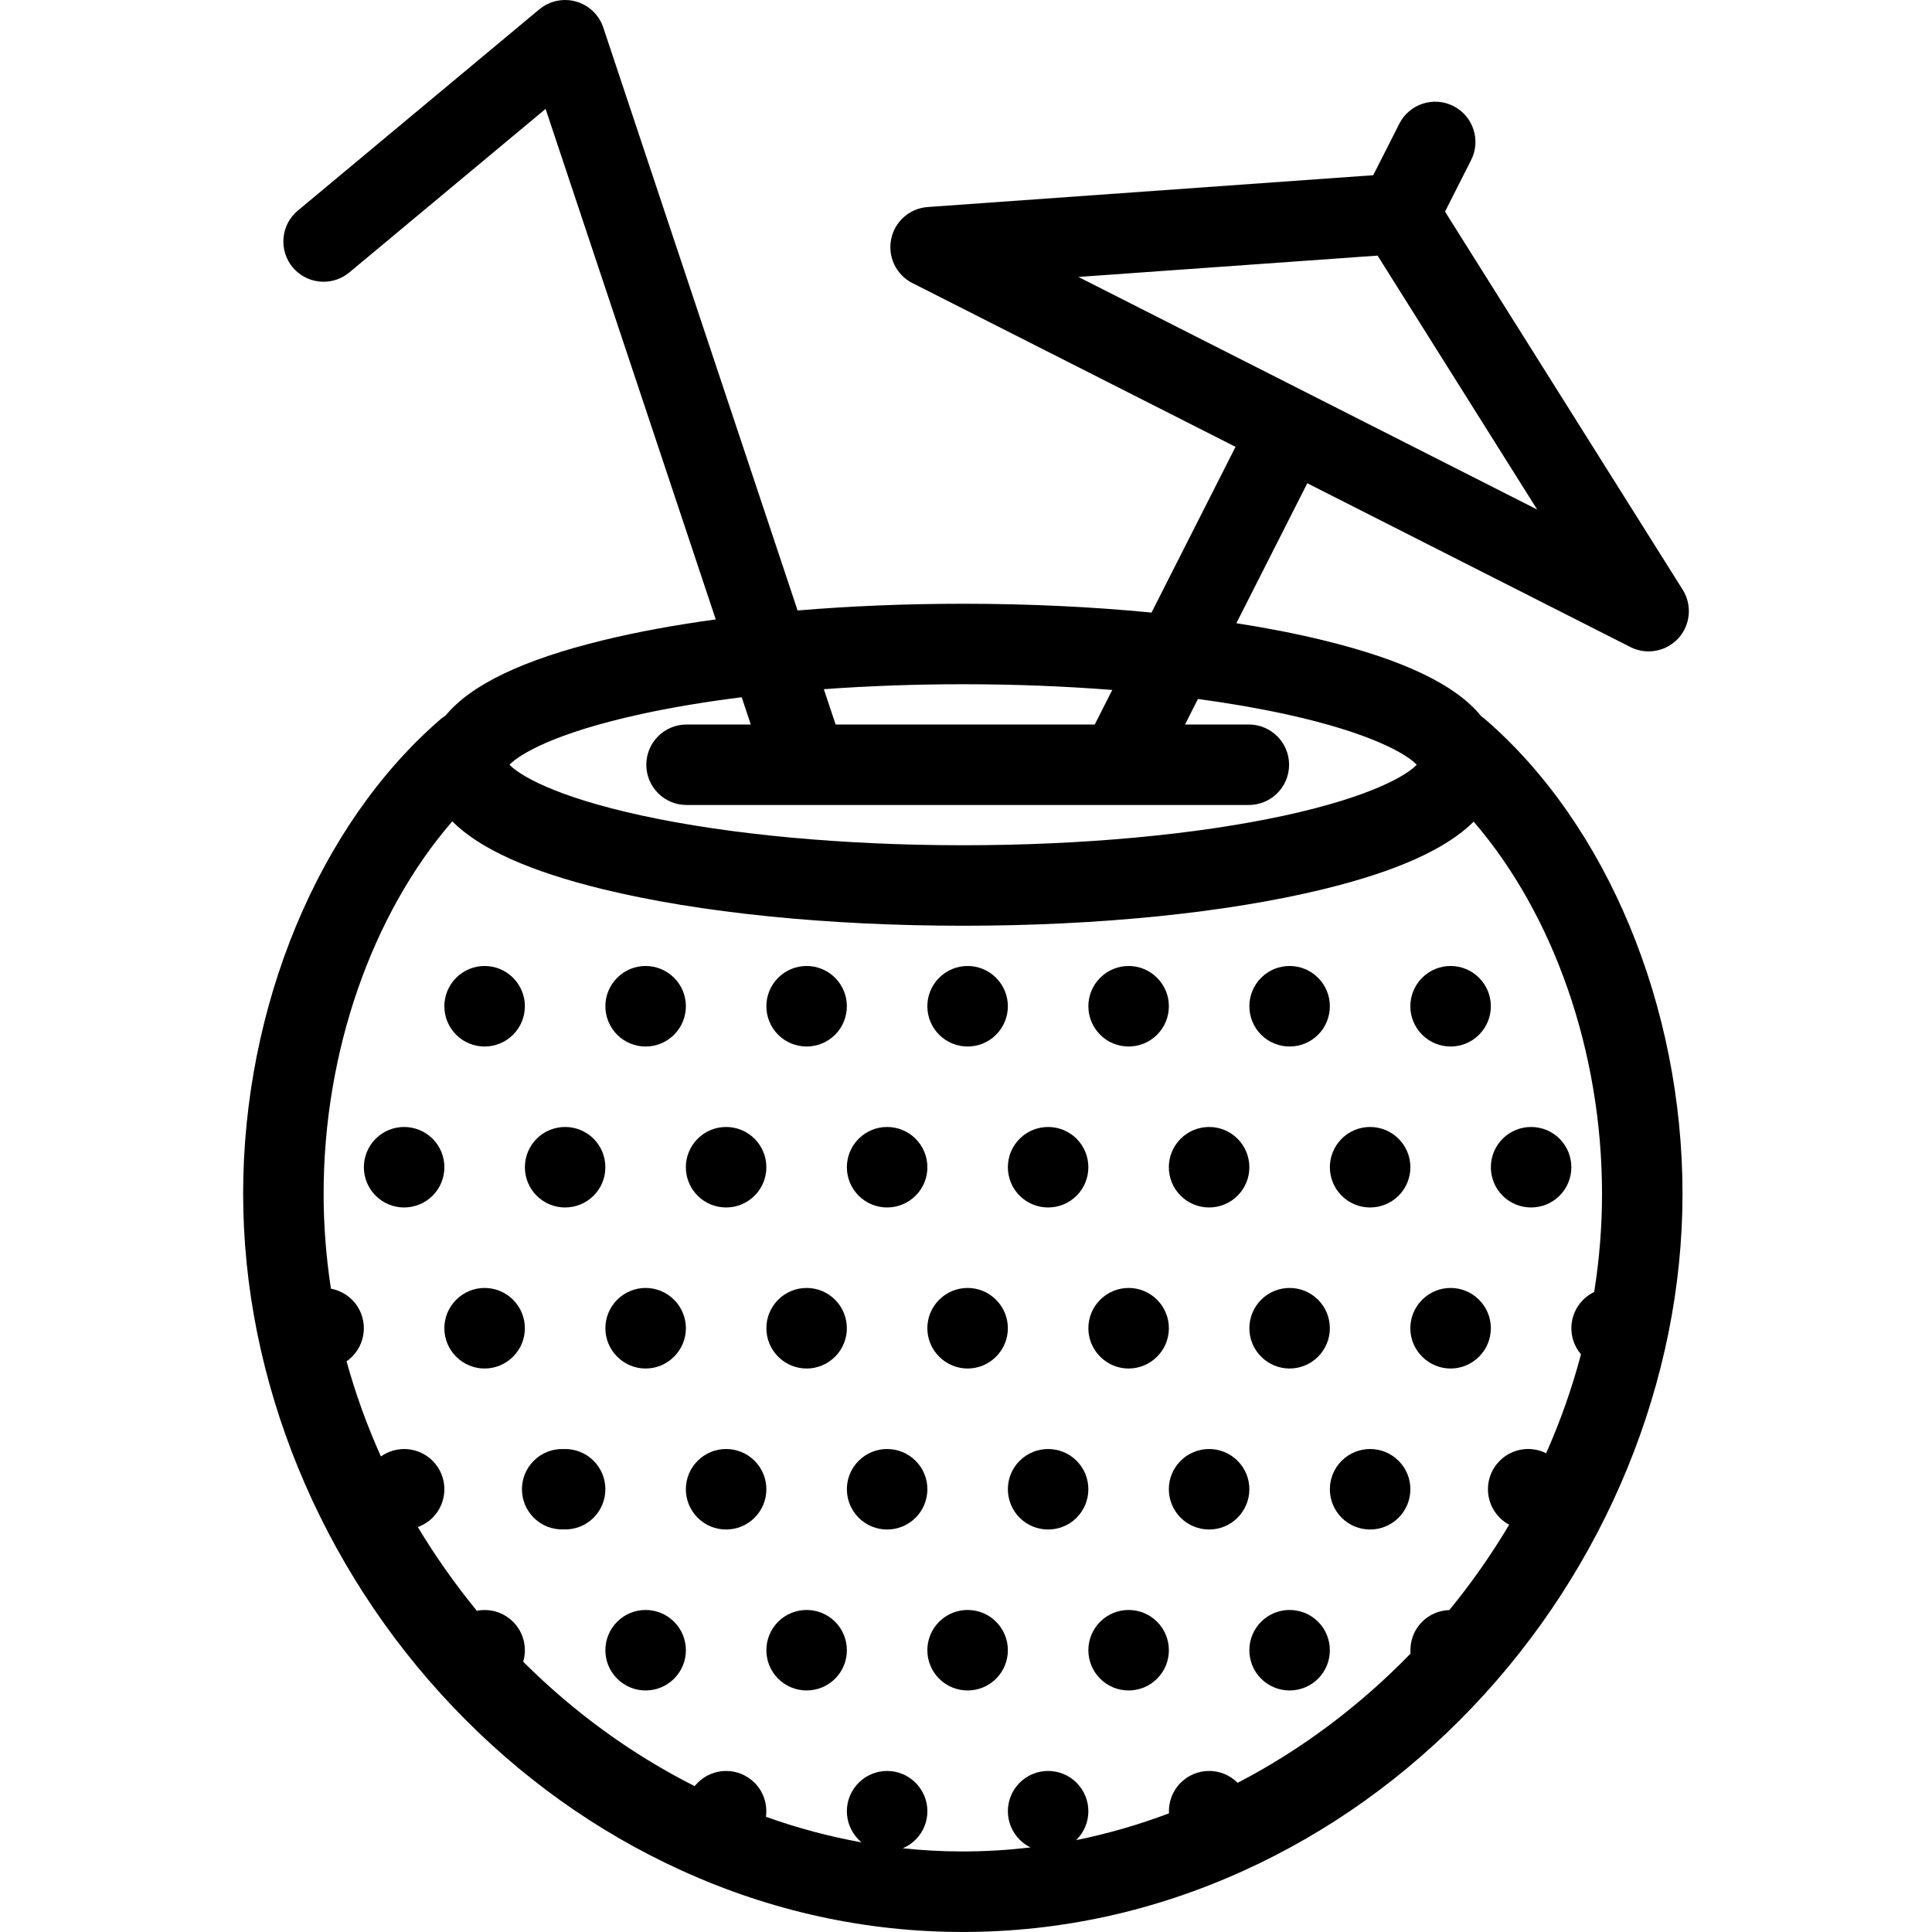 <svg xmlns="http://www.w3.org/2000/svg" xmlns:xlink="http://www.w3.org/1999/xlink" version="1.1" x="0px" y="0px" viewBox="0 0 512 512" enable-background="new 0 0 512 512" xml:space="preserve"><g><path fill="#000000" d="M135.967,274.219c4.172-4.18,4.172-10.93,0-15.094c-4.156-4.172-10.922-4.172-15.078,0   c-4.172,4.164-4.172,10.914,0,15.094C125.045,278.375,131.811,278.375,135.967,274.219z"></path><path fill="#000000" d="M178.637,274.219c4.172-4.18,4.172-10.93,0-15.094c-4.171-4.172-10.921-4.172-15.077,0   c-4.172,4.164-4.172,10.914,0,15.094C167.716,278.375,174.466,278.375,178.637,274.219z"></path><path fill="#000000" d="M221.309,274.219c4.156-4.18,4.156-10.93,0-15.094c-4.172-4.172-10.922-4.172-15.094,0   c-4.156,4.164-4.156,10.914,0,15.094C210.387,278.375,217.137,278.375,221.309,274.219z"></path><path fill="#000000" d="M263.965,274.219c4.171-4.18,4.171-10.93,0-15.094c-4.156-4.172-10.906-4.172-15.078,0   c-4.172,4.164-4.172,10.914,0,15.094C253.059,278.375,259.809,278.375,263.965,274.219z"></path><path fill="#000000" d="M306.635,274.219c4.172-4.18,4.172-10.93,0-15.094c-4.172-4.172-10.922-4.172-15.077,0   c-4.172,4.164-4.172,10.914,0,15.094C295.713,278.375,302.463,278.375,306.635,274.219z"></path><path fill="#000000" d="M349.307,274.219c4.156-4.18,4.156-10.93,0-15.094c-4.172-4.172-10.922-4.172-15.094,0   c-4.156,4.164-4.156,10.914,0,15.094C338.385,278.375,345.135,278.375,349.307,274.219z"></path><path fill="#000000" d="M376.885,259.125c-4.172,4.164-4.172,10.914,0,15.094c4.172,4.156,10.921,4.156,15.077,0   c4.172-4.18,4.172-10.93,0-15.094C387.806,254.953,381.057,254.953,376.885,259.125z"></path><path fill="#000000" d="M142.217,301.779c-4.156,4.172-4.156,10.938,0,15.094c4.172,4.156,10.921,4.156,15.093,0   c4.156-4.156,4.156-10.922,0-15.094C153.138,297.623,146.389,297.623,142.217,301.779z"></path><path fill="#000000" d="M114.639,301.779c-4.172-4.156-10.922-4.156-15.078,0c-4.172,4.172-4.172,10.938,0,15.094   c4.156,4.156,10.906,4.156,15.078,0S118.811,305.951,114.639,301.779z"></path><path fill="#000000" d="M184.887,301.779c-4.172,4.172-4.172,10.938,0,15.094c4.156,4.156,10.922,4.156,15.078,0   c4.172-4.156,4.172-10.922,0-15.094C195.809,297.623,189.043,297.623,184.887,301.779z"></path><path fill="#000000" d="M227.559,301.779c-4.172,4.172-4.172,10.938,0,15.094c4.156,4.156,10.906,4.156,15.078,0   s4.172-10.922,0-15.094C238.465,297.623,231.715,297.623,227.559,301.779z"></path><path fill="#000000" d="M270.214,301.779c-4.156,4.172-4.156,10.938,0,15.094c4.172,4.156,10.922,4.156,15.094,0   c4.156-4.156,4.156-10.922,0-15.094C281.136,297.623,274.386,297.623,270.214,301.779z"></path><path fill="#000000" d="M312.885,301.779c-4.172,4.172-4.172,10.938,0,15.094s10.922,4.156,15.078,0   c4.172-4.156,4.172-10.922,0-15.094C323.807,297.623,317.057,297.623,312.885,301.779z"></path><path fill="#000000" d="M355.557,301.779c-4.172,4.172-4.172,10.938,0,15.094c4.156,4.156,10.906,4.156,15.078,0   s4.172-10.922,0-15.094C366.463,297.623,359.713,297.623,355.557,301.779z"></path><path fill="#000000" d="M398.212,316.873c4.172,4.156,10.922,4.156,15.093,0c4.156-4.156,4.156-10.922,0-15.094   c-4.171-4.156-10.921-4.156-15.093,0C394.056,305.951,394.056,312.717,398.212,316.873z"></path><path fill="#000000" d="M135.967,344.451c-4.156-4.172-10.922-4.172-15.078,0c-4.172,4.172-4.172,10.922,0,15.078   c4.156,4.188,10.922,4.188,15.078,0C140.139,355.373,140.139,348.623,135.967,344.451z"></path><path fill="#000000" d="M178.637,359.529c4.172-4.156,4.172-10.906,0-15.078c-4.171-4.172-10.921-4.172-15.077,0   c-4.172,4.172-4.172,10.922,0,15.078C167.716,363.717,174.466,363.717,178.637,359.529z"></path><path fill="#000000" d="M221.309,359.529c4.156-4.156,4.156-10.906,0-15.078c-4.172-4.172-10.922-4.172-15.094,0   c-4.156,4.172-4.156,10.922,0,15.078C210.387,363.717,217.137,363.717,221.309,359.529z"></path><path fill="#000000" d="M263.965,359.529c4.171-4.156,4.171-10.906,0-15.078c-4.156-4.172-10.906-4.172-15.078,0   s-4.172,10.922,0,15.078C253.059,363.717,259.809,363.717,263.965,359.529z"></path><path fill="#000000" d="M306.635,359.529c4.172-4.156,4.172-10.906,0-15.078s-10.922-4.172-15.077,0   c-4.172,4.172-4.172,10.922,0,15.078C295.713,363.717,302.463,363.717,306.635,359.529z"></path><path fill="#000000" d="M349.307,359.529c4.156-4.156,4.156-10.906,0-15.078c-4.172-4.172-10.922-4.172-15.094,0   c-4.156,4.172-4.156,10.922,0,15.078C338.385,363.717,345.135,363.717,349.307,359.529z"></path><path fill="#000000" d="M376.885,344.451c-4.172,4.172-4.172,10.922,0,15.078c4.172,4.188,10.921,4.188,15.077,0   c4.172-4.156,4.172-10.906,0-15.078C387.806,340.279,381.057,340.279,376.885,344.451z"></path><path fill="#000000" d="M149.372,384.014c-2.858-0.109-5.749,0.922-7.921,3.109c-4.172,4.156-4.172,10.906,0,15.094   c2.172,2.172,5.062,3.188,7.921,3.094c2.859,0.094,5.75-0.922,7.938-3.094c4.156-4.188,4.156-10.938,0-15.094   C155.122,384.936,152.231,383.904,149.372,384.014z"></path><path fill="#000000" d="M184.887,387.123c-4.172,4.156-4.172,10.906,0,15.094c4.156,4.156,10.922,4.156,15.078,0   c4.172-4.188,4.172-10.938,0-15.094C195.809,382.967,189.043,382.967,184.887,387.123z"></path><path fill="#000000" d="M227.559,387.123c-4.172,4.156-4.172,10.906,0,15.094c4.156,4.156,10.906,4.156,15.078,0   c4.172-4.188,4.172-10.938,0-15.094S231.715,382.967,227.559,387.123z"></path><path fill="#000000" d="M270.214,387.123c-4.156,4.156-4.156,10.906,0,15.094c4.172,4.156,10.922,4.156,15.094,0   c4.156-4.188,4.156-10.938,0-15.094C281.136,382.967,274.386,382.967,270.214,387.123z"></path><path fill="#000000" d="M312.885,387.123c-4.172,4.156-4.172,10.906,0,15.094c4.172,4.156,10.922,4.156,15.078,0   c4.172-4.188,4.172-10.938,0-15.094C323.807,382.967,317.057,382.967,312.885,387.123z"></path><path fill="#000000" d="M355.557,387.123c-4.172,4.156-4.172,10.906,0,15.094c4.156,4.156,10.906,4.156,15.078,0   c4.172-4.188,4.172-10.938,0-15.094S359.713,382.967,355.557,387.123z"></path><path fill="#000000" d="M163.56,429.777c-4.172,4.172-4.172,10.938,0,15.094c4.156,4.156,10.906,4.156,15.077,0   c4.172-4.156,4.172-10.922,0-15.094C174.466,425.621,167.716,425.621,163.56,429.777z"></path><path fill="#000000" d="M206.215,429.777c-4.156,4.172-4.156,10.938,0,15.094c4.172,4.156,10.922,4.156,15.094,0   c4.156-4.156,4.156-10.922,0-15.094C217.137,425.621,210.387,425.621,206.215,429.777z"></path><path fill="#000000" d="M248.887,429.777c-4.172,4.172-4.172,10.938,0,15.094s10.922,4.156,15.078,0   c4.171-4.156,4.171-10.922,0-15.094C259.809,425.621,253.059,425.621,248.887,429.777z"></path><path fill="#000000" d="M291.558,429.777c-4.172,4.172-4.172,10.938,0,15.094c4.155,4.156,10.905,4.156,15.077,0   s4.172-10.922,0-15.094C302.463,425.621,295.713,425.621,291.558,429.777z"></path><path fill="#000000" d="M334.213,429.777c-4.156,4.172-4.156,10.938,0,15.094c4.172,4.156,10.922,4.156,15.094,0   c4.156-4.156,4.156-10.922,0-15.094C345.135,425.621,338.385,425.621,334.213,429.777z"></path><path fill="#000000" d="M393.556,190.595c-0.312-0.273-0.641-0.516-0.984-0.75c-6.688-8.312-20.562-14.968-41.921-20.171   c-7.078-1.727-14.797-3.234-23-4.516l18.797-37.093l85.623,43.406c1.547,0.781,3.188,1.156,4.828,1.156   c2.922,0,5.812-1.211,7.891-3.484c3.219-3.539,3.688-8.805,1.141-12.859L382.947,56.082l6.905-13.641   c2.672-5.258,0.562-11.672-4.688-14.335c-5.249-2.664-11.671-0.57-14.327,4.687l-6.922,13.641l-118.061,8.43   c-4.781,0.336-8.75,3.828-9.688,8.523c-0.953,4.703,1.359,9.461,5.625,11.625l85.639,43.405l-22.266,43.921   c-15.702-1.531-32.577-2.336-49.92-2.336c-15.141,0-29.922,0.609-43.875,1.781L159.872,7.293c-0.016-0.086-0.062-0.156-0.094-0.242   c-0.078-0.219-0.156-0.438-0.25-0.648c-0.062-0.141-0.125-0.273-0.188-0.406c-0.094-0.172-0.172-0.344-0.266-0.516   s-0.203-0.336-0.297-0.5c-0.078-0.125-0.156-0.25-0.25-0.375c-0.125-0.195-0.266-0.375-0.422-0.555   c-0.047-0.07-0.094-0.148-0.156-0.211c-0.016-0.031-0.047-0.055-0.062-0.078c-0.156-0.18-0.312-0.344-0.484-0.516   c-0.078-0.094-0.172-0.188-0.266-0.273c-0.141-0.141-0.297-0.266-0.438-0.391c-0.125-0.109-0.25-0.219-0.375-0.32   c-0.109-0.086-0.234-0.172-0.359-0.258c-0.172-0.117-0.328-0.242-0.5-0.352c-0.094-0.055-0.188-0.109-0.281-0.164   c-0.203-0.117-0.406-0.242-0.625-0.344c-0.094-0.047-0.172-0.086-0.266-0.125c-0.219-0.102-0.438-0.203-0.656-0.289   c-0.125-0.047-0.266-0.086-0.391-0.133c-0.188-0.062-0.375-0.133-0.562-0.188s-0.375-0.094-0.562-0.133   c-0.141-0.031-0.281-0.07-0.422-0.102c-0.234-0.039-0.453-0.062-0.688-0.094c-0.109-0.008-0.219-0.031-0.328-0.039   c-0.219-0.023-0.453-0.023-0.672-0.031c-0.125,0-0.234-0.007-0.359-0.007c-0.203,0-0.391,0.015-0.594,0.031   c-0.156,0.008-0.312,0.016-0.469,0.031s-0.297,0.047-0.453,0.07c-0.203,0.031-0.406,0.062-0.609,0.102   c-0.109,0.023-0.233,0.062-0.358,0.086c-0.234,0.062-0.453,0.125-0.688,0.195c-0.031,0.016-0.062,0.016-0.094,0.031   c-0.078,0.023-0.156,0.062-0.234,0.086c-0.219,0.078-0.438,0.164-0.656,0.258c-0.141,0.062-0.266,0.125-0.406,0.188   c-0.172,0.086-0.344,0.172-0.516,0.273c-0.172,0.094-0.328,0.195-0.5,0.297c-0.125,0.078-0.25,0.156-0.375,0.242   c-0.203,0.133-0.375,0.273-0.562,0.422c-0.062,0.055-0.141,0.102-0.203,0.156l-64,53.335c-4.531,3.765-5.141,10.492-1.375,15.023   c2.109,2.531,5.156,3.836,8.203,3.836c2.406,0,4.828-0.812,6.828-2.477l52-43.327l45.092,135.294   c-10.797,1.469-20.843,3.32-29.858,5.516c-21.155,5.156-34.968,11.742-41.733,19.953c-0.469,0.289-0.906,0.602-1.328,0.969   c-32.281,27.875-52.328,76.069-52.328,125.778c0,49.359,20.297,98.936,55.688,136.061c17.609,18.469,37.983,33.031,60.529,43.281   c23.75,10.812,48.828,16.281,74.5,16.281c25.687,0,50.764-5.469,74.514-16.281c22.547-10.25,42.922-24.812,60.53-43.281   c35.39-37.125,55.687-86.701,55.687-136.061C445.883,266.664,425.836,218.469,393.556,190.595z M365.072,67.737l42.296,67.296   l-121.576-61.64L365.072,67.737z M255.246,181.329c13.562,0,26.874,0.523,39.514,1.516l-4.64,9.156h-68.671l-3.125-9.359   C230.184,181.782,242.605,181.329,255.246,181.329z M170.091,189.196c8.077-1.75,16.968-3.234,26.468-4.422l2.406,7.227h-17.016   c-5.89,0-10.671,4.773-10.671,10.664c0,5.89,4.781,10.664,10.671,10.664h31.734c0.031,0,0.047,0.008,0.078,0.008   c0.016,0,0.047-0.008,0.078-0.008h82.748c0.031,0,0.047,0.008,0.078,0.008c0.016,0,0.047-0.008,0.062-0.008h34.219   c5.891,0,10.672-4.773,10.672-10.664c0-5.891-4.781-10.664-10.672-10.664h-16.906l3.422-6.766   c8.172,1.109,15.859,2.43,22.922,3.961c23.297,5.062,32.562,10.805,35.062,13.469c-2.5,2.664-11.766,8.406-35.062,13.468   c-23.359,5.07-53.593,7.867-85.139,7.867c-31.562,0-61.797-2.797-85.155-7.867c-23.296-5.062-32.562-10.804-35.062-13.468   C137.529,200.001,146.795,194.259,170.091,189.196z M422.477,342.389c-1.047,0.516-2.047,1.188-2.922,2.062   c-3.969,3.969-4.156,10.266-0.578,14.453c-2.375,9-5.484,17.766-9.233,26.219c-4-2-8.969-1.328-12.297,2   c-4.172,4.156-4.172,10.906,0,15.094c0.75,0.75,1.609,1.375,2.5,1.844c-4.719,7.938-10.016,15.498-15.859,22.623   c-2.608,0.078-5.202,1.094-7.202,3.094c-2.312,2.312-3.328,5.438-3.078,8.438c-13.406,13.812-28.906,25.469-45.828,34.25   c0,0-0.016,0-0.016-0.016c-4.156-4.172-10.906-4.172-15.078,0c-2.234,2.234-3.25,5.203-3.094,8.109   c-7.984,3-16.202,5.391-24.608,7.094c0.047-0.047,0.078-0.078,0.125-0.125c4.156-4.156,4.156-10.906,0-15.078   c-4.172-4.172-10.922-4.172-15.094,0c-4.156,4.172-4.156,10.922,0,15.078c0.859,0.875,1.844,1.547,2.875,2.062   c-5.906,0.688-11.89,1.062-17.937,1.062c-5.344,0-10.641-0.281-15.891-0.844c1.219-0.516,2.375-1.281,3.375-2.281   c4.172-4.156,4.172-10.906,0-15.078s-10.922-4.172-15.078,0c-4.172,4.172-4.172,10.922,0,15.078c0.25,0.266,0.5,0.5,0.781,0.719   c-8.656-1.562-17.125-3.828-25.359-6.781c0.438-3.188-0.547-6.562-3.016-9.016c-4.156-4.172-10.922-4.172-15.078,0   c-0.297,0.297-0.547,0.594-0.797,0.891c-16.718-8.422-32.062-19.625-45.436-32.969c1.078-3.625,0.188-7.719-2.688-10.594   c-2.609-2.594-6.219-3.562-9.594-2.906c-5.734-7-10.969-14.404-15.641-22.186c1.422-0.531,2.766-1.344,3.906-2.469   c4.172-4.188,4.172-10.938,0-15.094c-3.734-3.734-9.531-4.109-13.688-1.156c-3.672-8.141-6.719-16.562-9.109-25.219   c0.516-0.344,1-0.75,1.469-1.219c4.156-4.156,4.156-10.906,0-15.078c-1.594-1.578-3.562-2.562-5.609-2.938   c-1.266-8.25-1.938-16.641-1.938-25.141c0-37.654,12.797-74.053,34.094-98.716c7.266,7.305,20.516,13.258,39.968,18   c25.608,6.242,59.499,9.671,95.421,9.671c35.905,0,69.795-3.43,95.404-9.671c19.391-4.719,32.608-10.648,39.89-17.914   c21.234,24.656,34.015,61.007,34.015,98.63C424.555,325.154,423.836,333.857,422.477,342.389z"></path></g></svg>